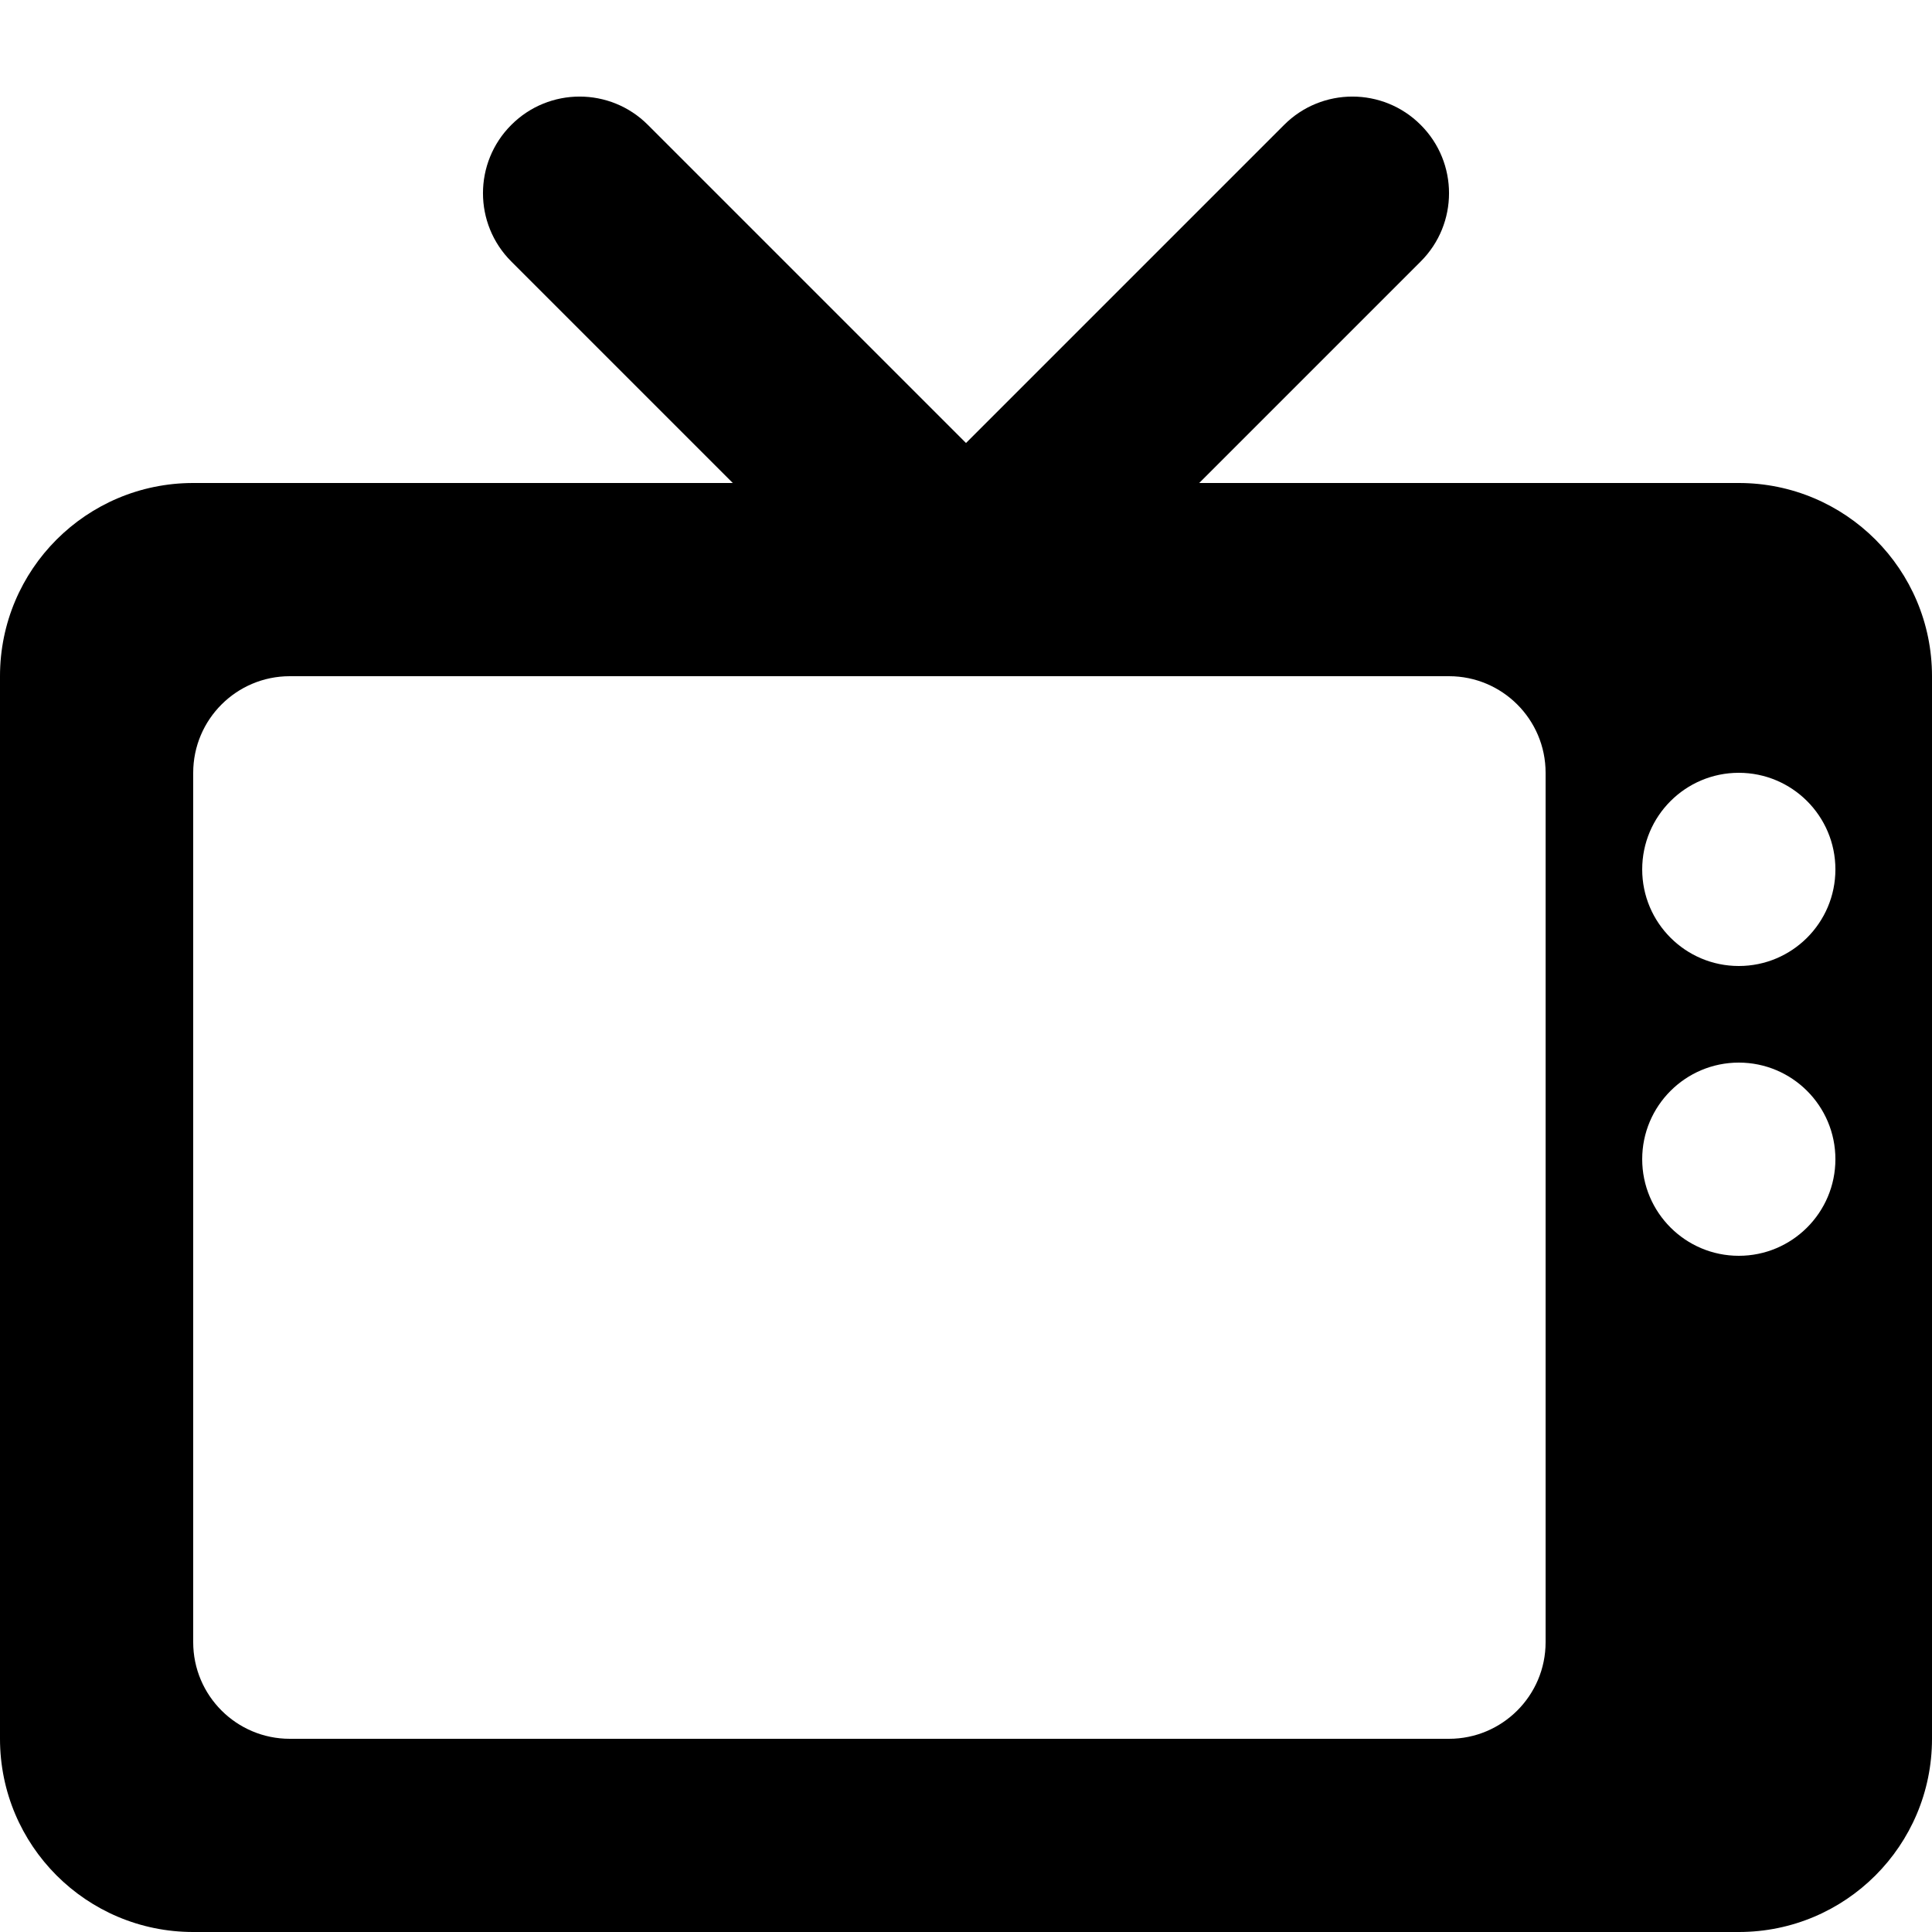<svg viewBox="0 0 20 20" xmlns="http://www.w3.org/2000/svg" xmlns:xlink="http://www.w3.org/1999/xlink">
    <title>channel</title>
    <path fill="currentColor" d="M12.414,5 L18,5 C19.105,5 20,5.895 20,7 L20,18 C20,19.105 19.105,20 18,20 L2,20 C0.895,20 1.3527075e-16,19.105 0,18 L0,7 C-1.3527075e-16,5.895 0.895,5 2,5 L7.586,5 L5.293,2.707 C4.902,2.317 4.902,1.683 5.293,1.293 C5.683,0.902 6.317,0.902 6.707,1.293 L10,4.586 L13.293,1.293 C13.683,0.902 14.317,0.902 14.707,1.293 C15.098,1.683 15.098,2.317 14.707,2.707 L12.414,5 Z M3,7 C2.448,7 2,7.448 2,8 L2,17 C2,17.552 2.448,18 3,18 L15,18 C15.552,18 16,17.552 16,17 L16,8 C16,7.448 15.552,7 15,7 L3,7 Z M18,10 C18.552,10 19,9.552 19,9 C19,8.448 18.552,8 18,8 C17.448,8 17,8.448 17,9 C17,9.552 17.448,10 18,10 Z M18,13 C18.552,13 19,12.552 19,12 C19,11.448 18.552,11 18,11 C17.448,11 17,11.448 17,12 C17,12.552 17.448,13 18,13 Z" id="path-1"></path>
</svg>